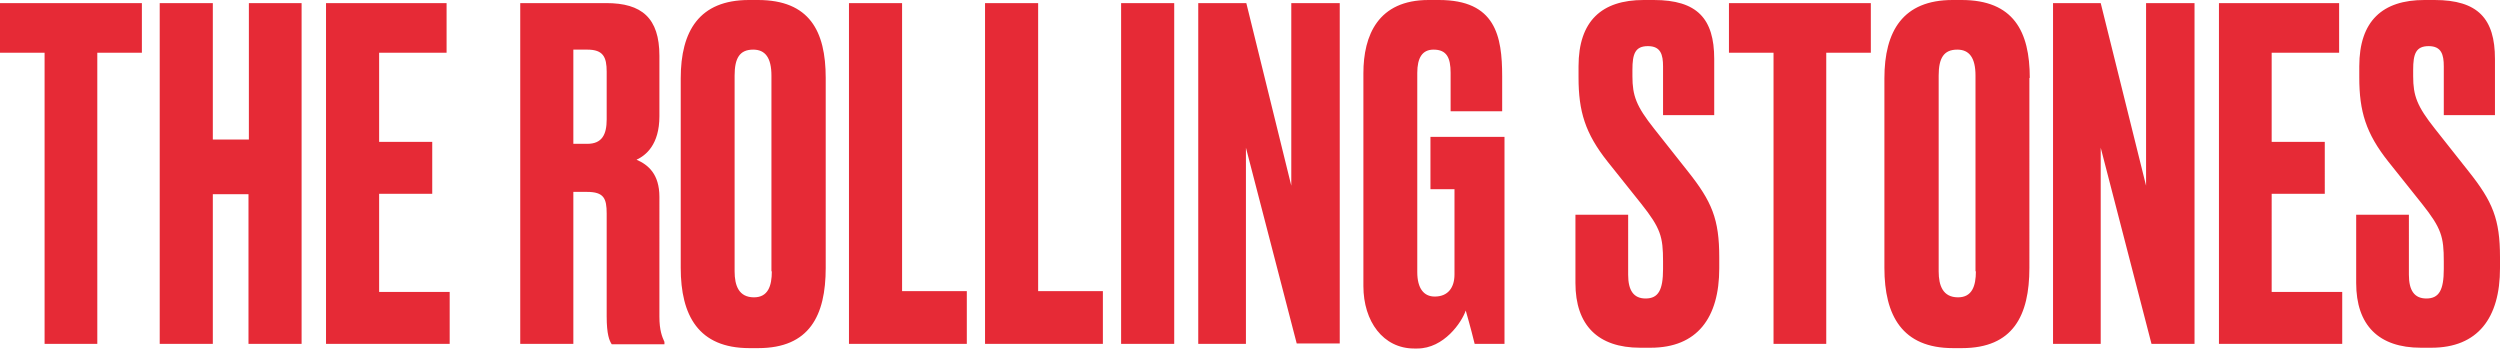 <?xml version="1.0" encoding="utf-8"?>
<!-- Generator: Adobe Illustrator 24.3.0, SVG Export Plug-In . SVG Version: 6.00 Build 0)  -->
<svg version="1.1" id="Layer_1" xmlns="http://www.w3.org/2000/svg" xmlns:xlink="http://www.w3.org/1999/xlink" x="0px" y="0px"
	 width="644.9px" height="89.9px" viewBox="0 0 644.9 89.9" style="enable-background:new 0 0 644.9 89.9;" xml:space="preserve">
<style type="text/css">
	.st0{fill:#E62A36;}
</style>
<g>
	<path class="st0" d="M625.4,0c-10.8,0-16.8,5.4-16.8,17.1V20c0,8.7,1.7,14.4,7.5,21.7l8.7,10.9c5,6.3,5.6,8.5,5.6,14.8v2
		c0,5.4-1.2,7.6-4.5,7.6c-3.1,0-4.5-2.1-4.5-6.1V55.4h-13.6V73c0,10.9,5.8,16.7,16.7,16.7h2.7c12,0,17.7-7.7,17.7-20.5v-2.8
		c0-9.9-1.9-14.4-8.1-22.2l-8.7-11c-4.6-5.8-5.6-8.5-5.6-13.5V18c0-4.1,0.7-6.1,4-6.1s3.9,2.2,3.9,5.2v12.6h13.2V15.2
		C643.6,4.8,639.2,0,628,0H625.4z M572.4,0.8v87.9h31.8V75.3h-18.2V50h13.7V36.6h-13.7v-23h17.4V0.8H572.4z M529.6,0.8v87.9h12.3
		V38.1L555,88.7h11.1V0.8h-12.5v47.1L541.9,0.8H529.6z M509.7,70c0,3.8-1,6.7-4.6,6.7c-3.9,0-5-3-5-6.7V19.5c0-4.5,1.3-6.7,4.8-6.7
		c3.1,0,4.7,2.1,4.7,6.7V70z M523.6,20.1c0-12-4.2-20.1-17.6-20.1h-2.3c-12.8,0-17.6,8-17.6,20.2v48.9c0,12.3,4.6,20.7,17.7,20.7
		h2.3c13.2,0,17.4-8.4,17.4-20.7V20.1z M446,0.8v12.8h11.5v75.1h13.6V13.6h11.5V0.8H446z M424,0c-10.8,0-16.8,5.4-16.8,17.1V20
		c0,8.7,1.7,14.4,7.5,21.7l8.7,10.9c5,6.3,5.6,8.5,5.6,14.8v2c0,5.4-1.2,7.6-4.5,7.6c-3.1,0-4.5-2.1-4.5-6.1V55.4h-13.6V73
		c0,10.9,5.8,16.7,16.7,16.7h2.7c12,0,17.7-7.7,17.7-20.5v-2.8c0-9.9-1.9-14.4-8.1-22.2l-8.7-11c-4.6-5.8-5.6-8.5-5.6-13.5V18
		c0-4.1,0.7-6.1,4-6.1c3.3,0,3.9,2.2,3.9,5.2v12.6h13.2V15.2c0-10.4-4.4-15.2-15.6-15.2H424z M365.6,89.9c6.9,0,11.5-6.8,12.5-9.8
		c1.1,3.8,2.2,8.1,2.3,8.6h7.7V35.3h-19.1v13.5h6.2v22c0,3.3-1.6,5.7-5.1,5.7c-2.8,0-4.5-2.1-4.5-6.3V18.8c0-3.9,1.3-6,4.2-6
		c3.4,0,4.4,2.1,4.4,6v9.9h13.3v-9c0-10.4-1.7-19.7-16.3-19.7h-2.7c-13,0-16.8,9.1-16.8,18.9v54.9c0,9.1,5.1,16.1,13.1,16.1H365.6z
		 M309.1,0.8v87.9h12.3V38.1l13.1,50.5h11.1V0.8h-12.5v47.1L321.5,0.8H309.1z M302.9,0.8h-13.7v87.9h13.7V0.8z M254.1,0.8v87.9h30.4
		V75.1h-16.7V0.8H254.1z M219,0.8v87.9h30.4V75.1h-16.7V0.8H219z M199.1,70c0,3.8-1,6.7-4.6,6.7c-3.9,0-5-3-5-6.7V19.5
		c0-4.5,1.3-6.7,4.8-6.7c3.1,0,4.7,2.1,4.7,6.7V70z M213,20.1C213,8,208.8,0,195.5,0h-2.3c-12.8,0-17.6,8-17.6,20.2v48.9
		c0,12.3,4.6,20.7,17.7,20.7h2.3c13.2,0,17.4-8.4,17.4-20.7V20.1z M147.9,49.5h3.5c4.4,0,5.1,1.7,5.1,5.6v26.5
		c0,4.7,0.7,6.3,1.3,7.2h13.6v-0.6c-0.6-1.3-1.3-3-1.3-6.5V50.8c0-5.9-2.9-8.3-5.9-9.6c2.4-1.1,5.9-3.9,5.9-11.2V14.4
		c0-9.8-4.6-13.6-13.7-13.6h-22.2v87.9h13.7V49.5z M147.9,12.8h3.6c4.1,0,5,1.9,5,5.7v12.3c0,3.9-1.2,6.3-5,6.3h-3.6V12.8z
		 M84.1,0.8v87.9H116V75.3H97.8V50h13.7V36.6H97.8v-23h17.4V0.8H84.1z M54.8,50.1h9.3v38.6h13.7V0.8H64.2V36h-9.3V0.8H41.2v87.9
		h13.7V50.1z M0,0.8v12.8h11.5v75.1h13.6V13.6h11.5V0.8H0z"/>
</g>
</svg>
